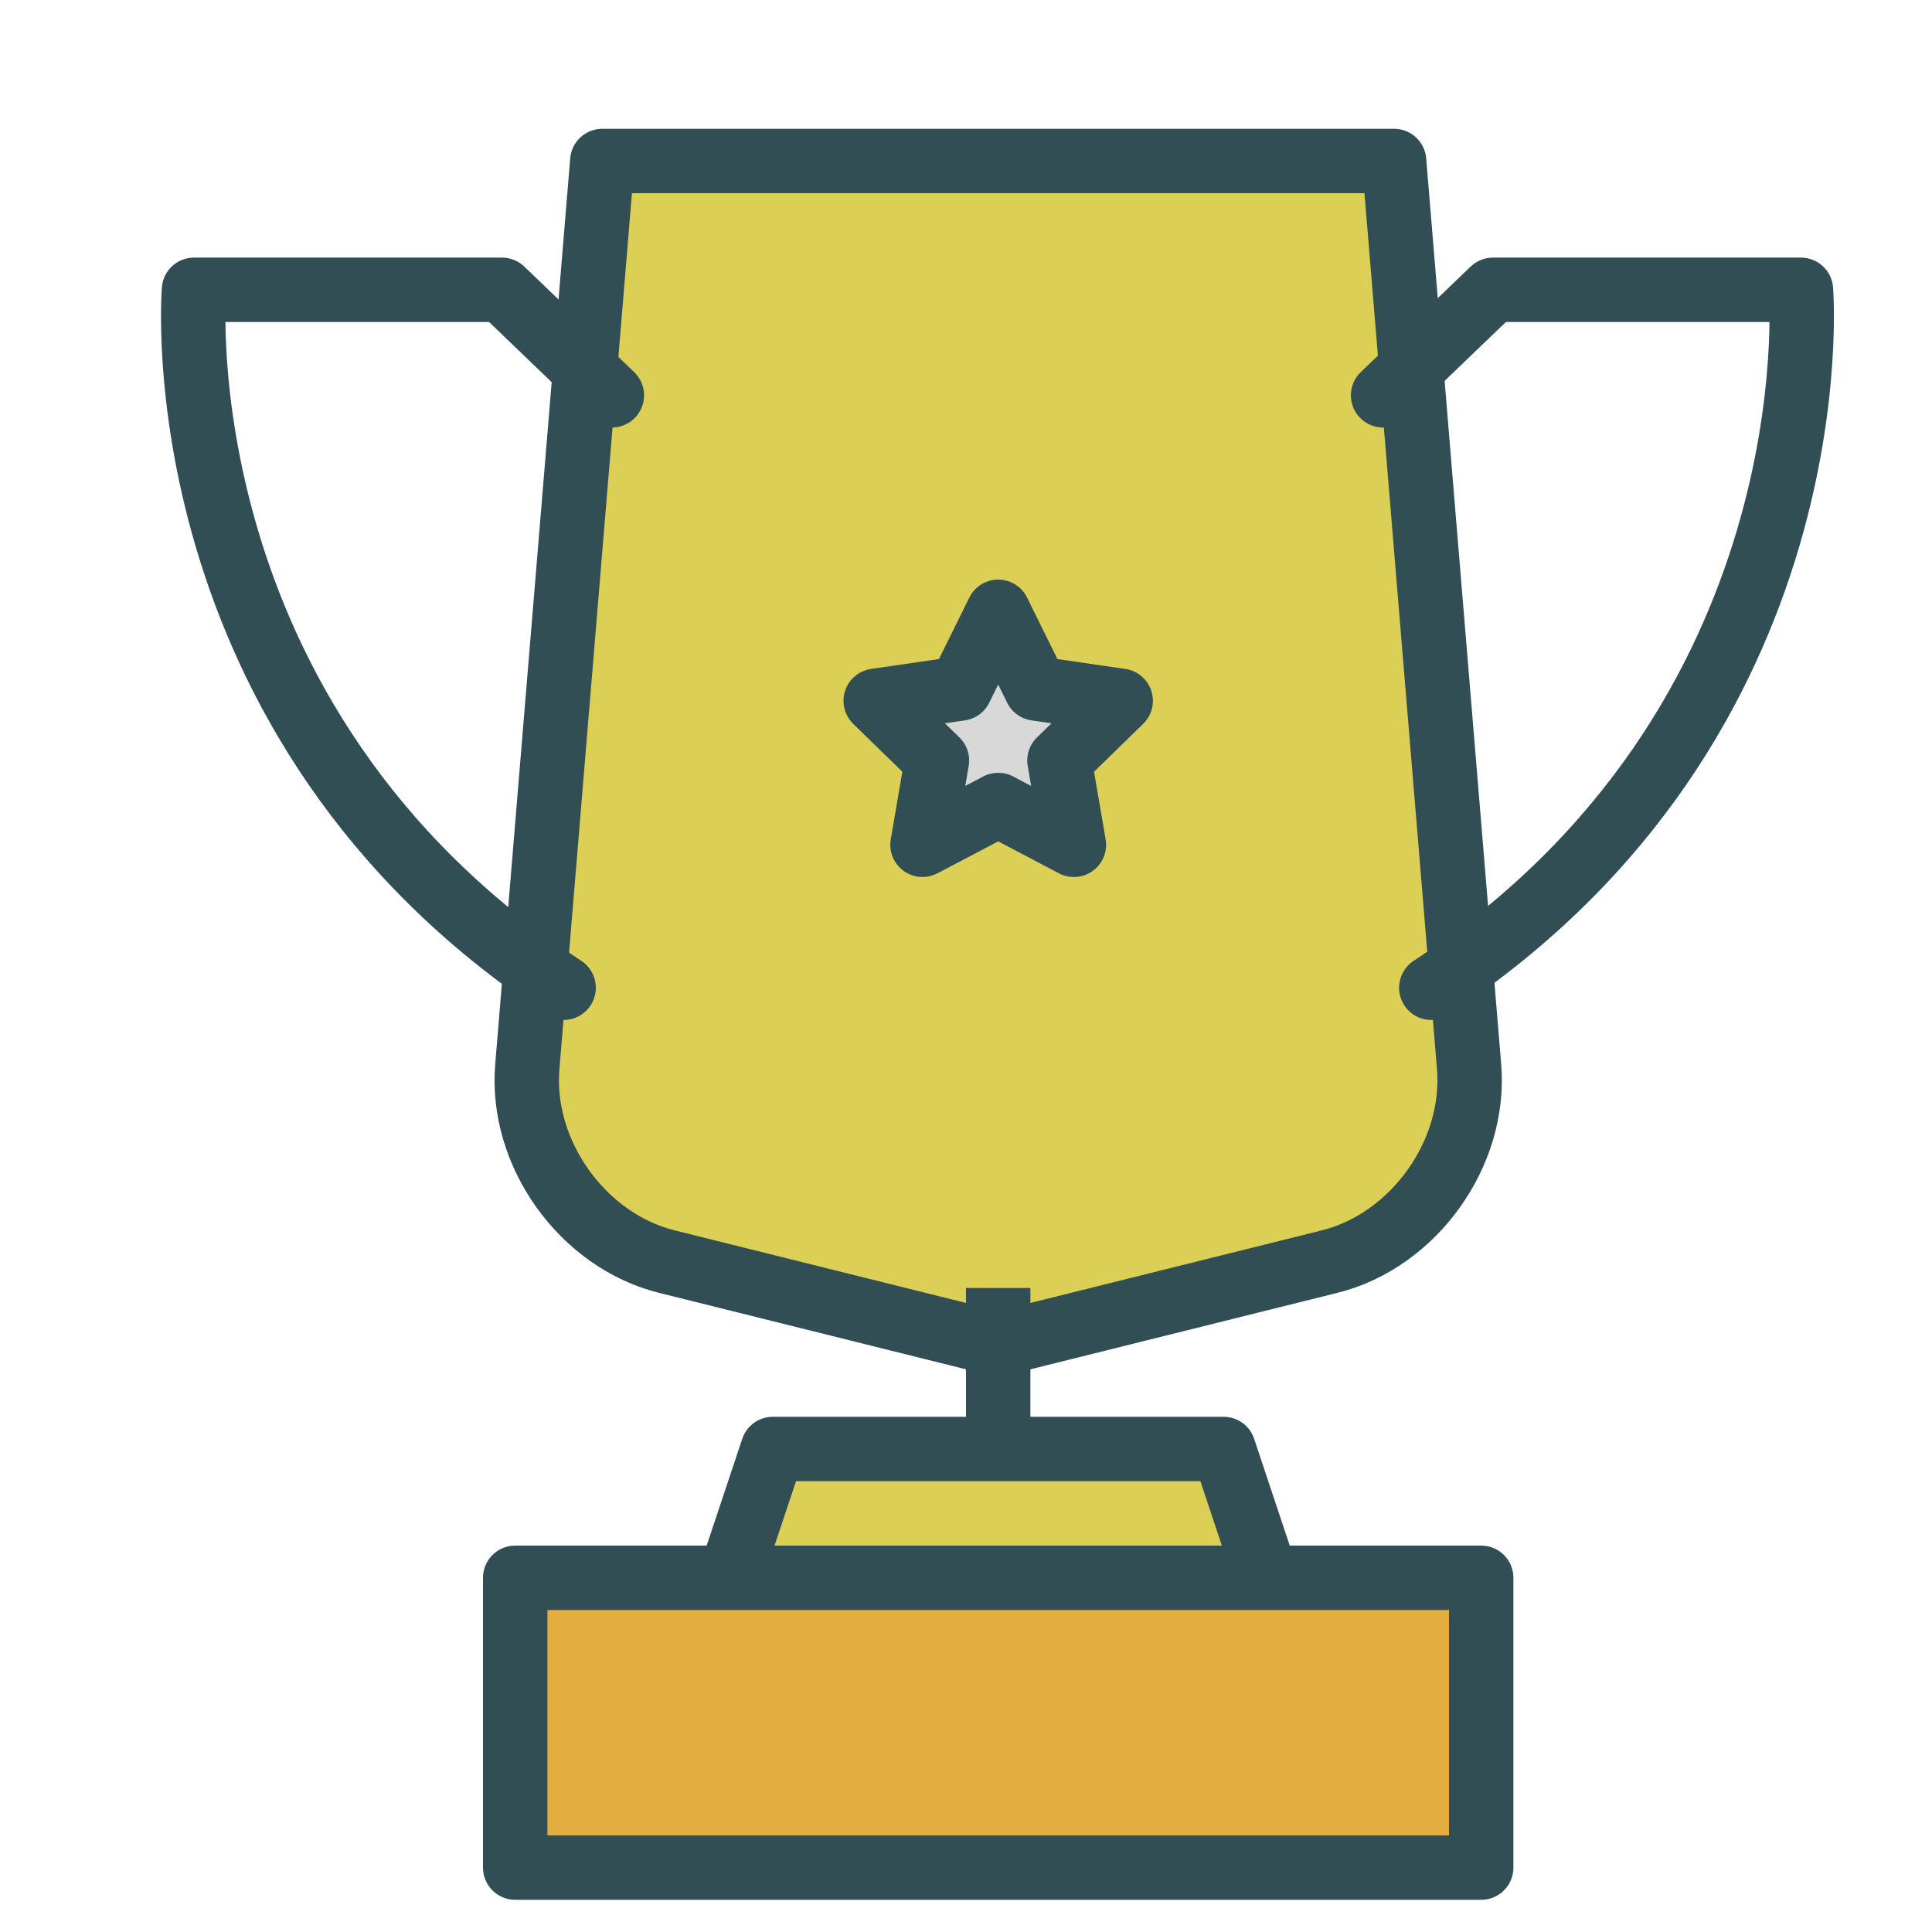 <?xml version="1.0" encoding="UTF-8" standalone="no"?>
<svg width="60px" height="60px" viewBox="0 0 60 60" version="1.1" xmlns="http://www.w3.org/2000/svg" xmlns:xlink="http://www.w3.org/1999/xlink" xmlns:sketch="http://www.bohemiancoding.com/sketch/ns">
    <!-- Generator: Sketch 3.2.2 (9983) - http://www.bohemiancoding.com/sketch -->
    <title>Prizecup</title>
    <desc>Created with Sketch.</desc>
    <defs></defs>
    <g id="colored" stroke="none" stroke-width="1" fill="none" fill-rule="evenodd" sketch:type="MSPage">
        <g id="Marketing_sliced" sketch:type="MSLayerGroup" transform="translate(-360, -960)"></g>
        <g id="Marketing" sketch:type="MSLayerGroup" transform="translate(-358, -950)" stroke="#314E55" stroke-width="2" stroke-linejoin="round">
            <g id="Prizecup" transform="translate(364, 955)" sketch:type="MSShapeGroup">
                <path d="M12.705,0 L37.295,0 L39.624,28.131 C39.846,30.82 37.906,33.529 35.293,34.18 L25,36.744 L14.707,34.18 C12.093,33.528 10.153,30.822 10.376,28.131 L12.705,0 Z" id="Rectangle-1564" stroke-linecap="round" fill="#DBCF56"></path>
                <path d="M25,36 L25,39" id="Line" stroke-linecap="square"></path>
                <path d="M18,40 L32,40 L34,46 L16,46 L18,40 Z" id="Rectangle-1565" stroke-linecap="round" fill="#DBCF56"></path>
                <rect id="Rectangle-1566" stroke-linecap="round" fill="#E4AD40" x="10" y="44" width="30" height="9"></rect>
                <path d="M36.953,7.277 L40.365,4 L49.93,4 C49.93,4 51.025,17.398 38.45,25.676" id="Path-3529" stroke-linecap="round"></path>
                <path d="M0,7.277 L3.412,4 L12.978,4 C12.978,4 14.072,17.398 1.498,25.676" id="Path-3529" stroke-linecap="round" transform="translate(6.501, 14.838) scale(-1, 1) translate(-6.501, -14.838) "></path>
                <polygon id="Star-18" stroke-linecap="round" fill="#D8D8D8" points="25 20 22.649 21.236 23.098 18.618 21.196 16.764 23.824 16.382 25 14 26.176 16.382 28.804 16.764 26.902 18.618 27.351 21.236 "></polygon>
            </g>
        </g>
    </g>
</svg>